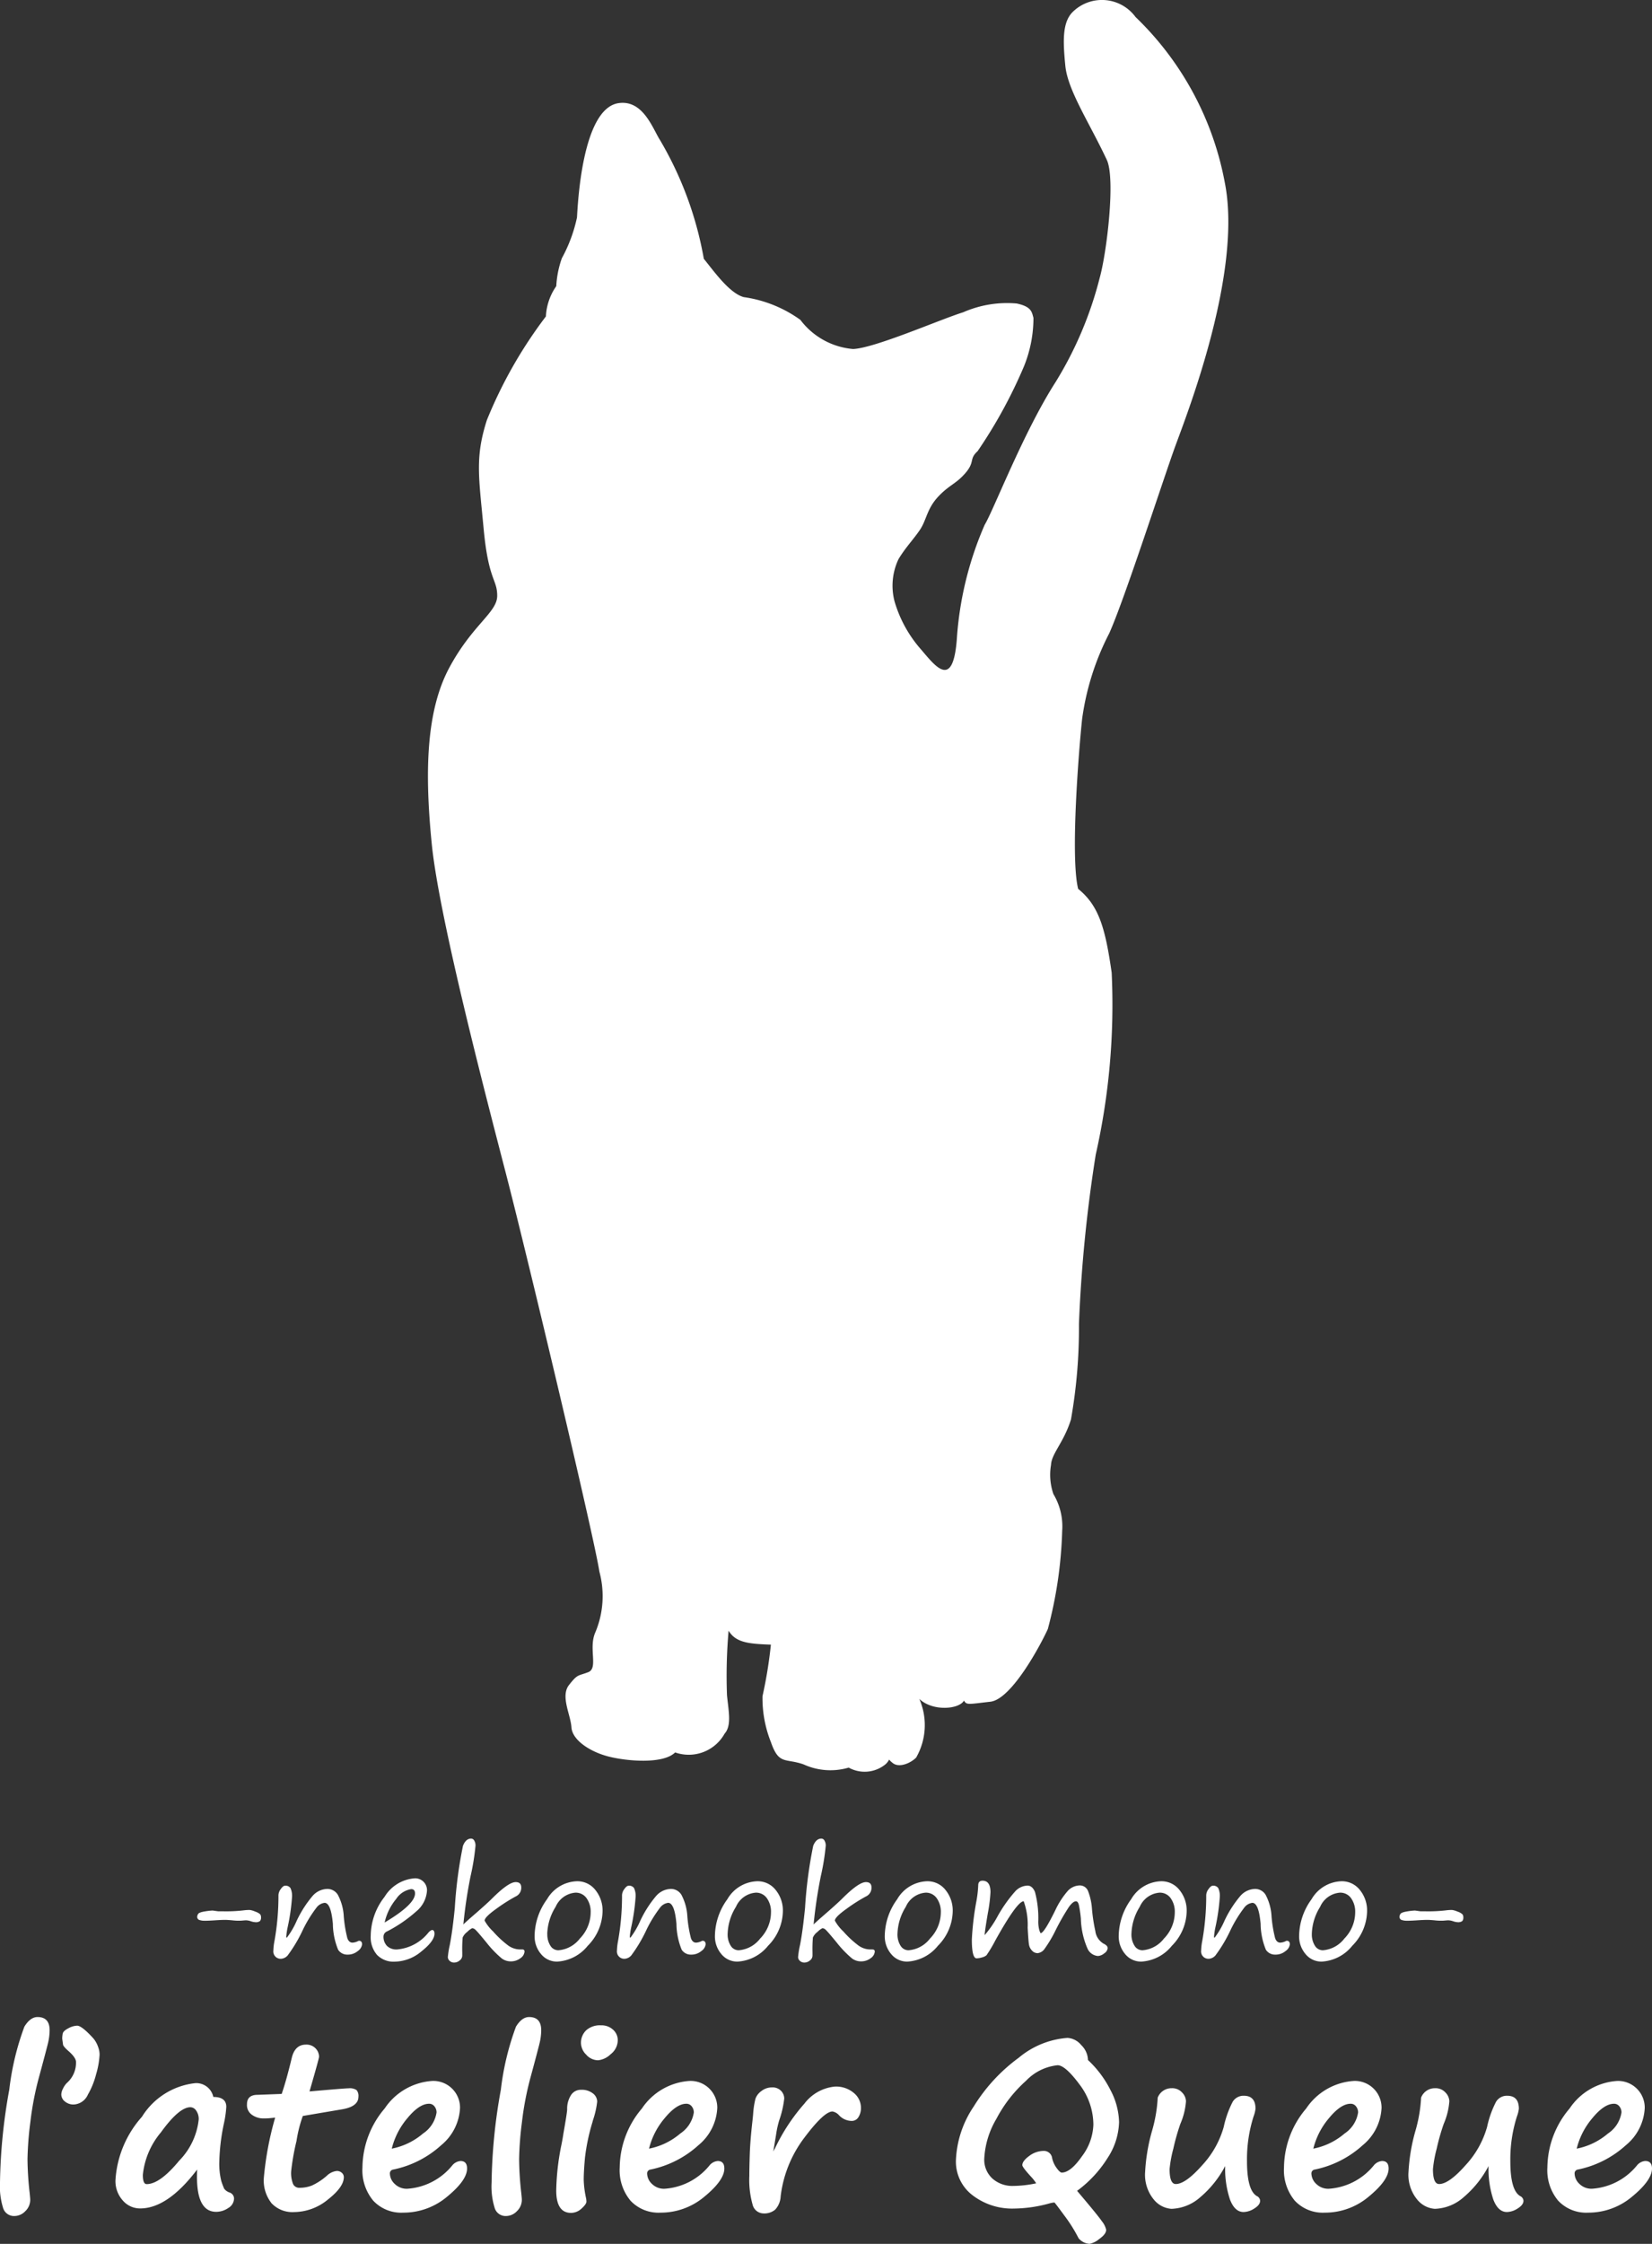 <svg xmlns="http://www.w3.org/2000/svg" width="76.472" height="103.812" viewBox="0 0 76.472 103.812"><rect x="0" y="0" width="76.472" height="103.812" fill="#333333" stroke="none"/><g transform="translate(-115.764 -88.945)"><path d="M258.634,93.718c1.141-.174,1.588,1.182,1.921,1.7a16.4,16.4,0,0,1,2.032,5.5c.48.591,1.182,1.588,1.847,1.773a5.873,5.873,0,0,1,2.623,1.053,3.412,3.412,0,0,0,2.438,1.348c1-.037,4.027-1.367,5.1-1.7a5.057,5.057,0,0,1,2.475-.406c.7.148.7.406.776.665a5.95,5.95,0,0,1-.443,2.253,22.452,22.452,0,0,1-2.143,3.916c-.406.369-.111.48-.554,1s-.757.554-1.274,1.108-.536,1.071-.831,1.515-.665.813-1,1.367a2.87,2.87,0,0,0-.185,1.958,5.823,5.823,0,0,0,1.219,2.216c.665.776,1.478,1.884,1.662-.443a15.8,15.8,0,0,1,1.293-5.319c.406-.665,1.793-4.288,3.288-6.612a17.212,17.212,0,0,0,2.032-4.8c.332-1.182.739-4.6.332-5.467-.808-1.727-1.81-3.214-1.921-4.359s-.148-2.032.369-2.512a1.929,1.929,0,0,1,2.881.259,14.232,14.232,0,0,1,4.137,7.684c.813,4.137-1.736,10.639-2.29,12.154s-2.364,7.13-3.066,8.681A12.187,12.187,0,0,0,280.1,122.2c-.148,1.367-.554,6.391-.185,7.868.96.776,1.256,1.81,1.552,3.879a31.544,31.544,0,0,1-.739,8.423,66.57,66.57,0,0,0-.776,7.831,24.267,24.267,0,0,1-.369,4.414c-.331,1.066-.9,1.577-.924,2.106a2.73,2.73,0,0,0,.111,1.348,2.9,2.9,0,0,1,.406,1.7,19.7,19.7,0,0,1-.665,4.544c-.3.665-1.662,3.251-2.66,3.362s-1.108.166-1.219-.055c-.222.406-1.441.517-2.069-.074a3.023,3.023,0,0,1-.148,2.715c-.259.259-.776.48-1.071.259s-.074-.222-.332.037a1.522,1.522,0,0,1-1.718.166,2.988,2.988,0,0,1-2.087-.148c-.85-.3-1.144.042-1.515-1.034a5.47,5.47,0,0,1-.388-2.124,20.739,20.739,0,0,0,.388-2.383c-1.034-.037-1.625-.092-1.958-.646a23.911,23.911,0,0,0-.074,2.992c.074.739.222,1.4-.111,1.773a1.9,1.9,0,0,1-2.29.868c-.554.554-2.253.406-3.1.185s-1.662-.757-1.7-1.348-.517-1.441-.111-1.958.406-.406.887-.591,0-1.108.332-1.847a4.323,4.323,0,0,0,.185-2.808c-.222-1.515-3.325-14.555-4.322-18.4s-3.1-11.895-3.436-15.257-.259-6.169.813-8.164,2.216-2.549,2.216-3.325-.406-.7-.628-3.1-.406-3.288.148-5.024a20.909,20.909,0,0,1,2.734-4.8,2.66,2.66,0,0,1,.48-1.4,4.568,4.568,0,0,1,.259-1.293,6.942,6.942,0,0,0,.7-1.884C256.75,98.484,256.935,93.977,258.634,93.718Z" transform="translate(-114.243 0)" fill="#fff"/><g transform="translate(124.897 174.003)"><path d="M178.545,687.014h.242a7.13,7.13,0,0,0,.919-.043,2.156,2.156,0,0,1,.292-.02.932.932,0,0,1,.257.076.6.6,0,0,1,.231.128.234.234,0,0,1,.037.138.241.241,0,0,1-.05.173.322.322,0,0,1-.216.05.725.725,0,0,1-.206-.043.746.746,0,0,0-.222-.043q-.037,0-.242.017a2.593,2.593,0,0,1-.4-.017q-.222-.02-.332-.02-.153,0-.461.02t-.468.02a.781.781,0,0,1-.257-.035.148.148,0,0,1-.1-.158.243.243,0,0,1,.045-.124q.045-.071.3-.113a2.687,2.687,0,0,1,.372-.042Z" transform="translate(-177.573 -683.645)" fill="#fff"/><path d="M203.774,680.152a.551.551,0,0,0-.377.226,5.969,5.969,0,0,0-.622,1.012,6.7,6.7,0,0,1-.712,1.2.451.451,0,0,1-.267.146.34.34,0,0,1-.392-.378,2.708,2.708,0,0,1,.053-.451,11.8,11.8,0,0,0,.183-2.114.5.5,0,0,1,.108-.28q.108-.155.2-.154a.277.277,0,0,1,.246.106.841.841,0,0,1,.073.428,9.47,9.47,0,0,1-.2,1.381,3.243,3.243,0,0,0-.066.438c0,.035.009.053.027.053a3.818,3.818,0,0,0,.461-.793,5.178,5.178,0,0,1,.727-1.135.933.933,0,0,1,.687-.329.568.568,0,0,1,.486.272,2.38,2.38,0,0,1,.274.992,5.933,5.933,0,0,0,.168,1.021q.075.2.237.2a.644.644,0,0,0,.259-.073.105.105,0,0,1,.04-.013q.143,0,.143.166a.44.44,0,0,1-.2.31.709.709,0,0,1-.471.164.5.5,0,0,1-.436-.224,3.23,3.23,0,0,1-.244-1.2Q204.072,680.152,203.774,680.152Z" transform="translate(-197.883 -677.175)" fill="#fff"/><path d="M234.857,679.608q0,.338-.6.816a1.964,1.964,0,0,1-1.236.478,1.065,1.065,0,0,1-.825-.315,1.25,1.25,0,0,1-.29-.879,2.967,2.967,0,0,1,.641-1.806,1.782,1.782,0,0,1,1.4-.856.547.547,0,0,1,.564.554,1.348,1.348,0,0,1-.5.979,6.431,6.431,0,0,1-1.341.919.265.265,0,0,0-.173.232.61.61,0,0,0,.159.441.624.624,0,0,0,.471.166,2.077,2.077,0,0,0,1.457-.79q.109-.109.166-.109Q234.856,679.439,234.857,679.608Zm-2.307-.518q1.407-.836,1.407-1.344,0-.2-.179-.2a1.022,1.022,0,0,0-.689.448A2.588,2.588,0,0,0,232.55,679.09Z" transform="translate(-223.878 -675.204)" fill="#fff"/><path d="M256.771,668.559q.043-.057.594-.534.521-.455.727-.661.767-.767,1.1-.767.259,0,.259.249a.438.438,0,0,1-.256.415,7.731,7.731,0,0,0-.886.562q-.554.394-.554.556a2.017,2.017,0,0,0,.392.5,4.579,4.579,0,0,0,.677.634.956.956,0,0,0,.554.2l.109,0q.116-.007.116.1a.41.41,0,0,1-.182.3.732.732,0,0,1-.481.151.691.691,0,0,1-.39-.134,4.882,4.882,0,0,1-.7-.725q-.4-.488-.5-.583a.276.276,0,0,0-.166-.094.815.815,0,0,0-.232.173.639.639,0,0,0-.214.262,6.4,6.4,0,0,0-.018.684V670a.28.28,0,0,1-.116.219.387.387,0,0,1-.252.1.293.293,0,0,1-.219-.081.24.24,0,0,1-.08-.168,3.971,3.971,0,0,1,.09-.564q.126-.641.232-1.716a20.377,20.377,0,0,1,.378-2.872q.133-.334.378-.334a.169.169,0,0,1,.144.093.444.444,0,0,1,.058.239,10.787,10.787,0,0,1-.229,1.411A22.054,22.054,0,0,0,256.771,668.559Z" transform="translate(-244.455 -664.58)" fill="#fff"/><path d="M284.3,681.684a.944.944,0,0,1-.75-.345,1.266,1.266,0,0,1-.3-.853,2.938,2.938,0,0,1,.576-1.688,1.659,1.659,0,0,1,1.379-.831,1.056,1.056,0,0,1,.861.408,1.5,1.5,0,0,1,.33.973,2.315,2.315,0,0,1-.682,1.6A1.953,1.953,0,0,1,284.3,681.684Zm-.461-1.284a.972.972,0,0,0,.141.548.43.43,0,0,0,.373.212,1.391,1.391,0,0,0,.992-.543,1.744,1.744,0,0,0,.5-1.206,1.074,1.074,0,0,0-.191-.662.609.609,0,0,0-.513-.254,1.09,1.09,0,0,0-.918.656A2.483,2.483,0,0,0,283.835,680.4Z" transform="translate(-267.636 -675.989)" fill="#fff"/><path d="M311.407,680.152a.552.552,0,0,0-.377.226,5.981,5.981,0,0,0-.622,1.012,6.7,6.7,0,0,1-.712,1.2.451.451,0,0,1-.267.146.34.34,0,0,1-.392-.378,2.708,2.708,0,0,1,.053-.451,11.793,11.793,0,0,0,.182-2.114.5.5,0,0,1,.108-.28q.108-.155.2-.154a.277.277,0,0,1,.246.106.841.841,0,0,1,.073.428,9.465,9.465,0,0,1-.2,1.381,3.22,3.22,0,0,0-.066.438c0,.035.009.053.027.053a3.827,3.827,0,0,0,.461-.793,5.172,5.172,0,0,1,.727-1.135.933.933,0,0,1,.687-.329.568.568,0,0,1,.486.272,2.383,2.383,0,0,1,.274.992,5.931,5.931,0,0,0,.168,1.021q.075.2.237.2a.644.644,0,0,0,.259-.073.1.1,0,0,1,.04-.013q.143,0,.143.166a.44.44,0,0,1-.2.31.709.709,0,0,1-.471.164.5.5,0,0,1-.436-.224,3.227,3.227,0,0,1-.244-1.2Q311.705,680.152,311.407,680.152Z" transform="translate(-289.611 -677.175)" fill="#fff"/><path d="M340.808,681.684a.944.944,0,0,1-.75-.345,1.266,1.266,0,0,1-.3-.853,2.938,2.938,0,0,1,.576-1.688,1.659,1.659,0,0,1,1.379-.831,1.056,1.056,0,0,1,.861.408,1.5,1.5,0,0,1,.33.973,2.314,2.314,0,0,1-.682,1.6A1.953,1.953,0,0,1,340.808,681.684Zm-.461-1.284a.972.972,0,0,0,.141.548.43.43,0,0,0,.373.212,1.391,1.391,0,0,0,.992-.543,1.744,1.744,0,0,0,.5-1.206,1.074,1.074,0,0,0-.191-.662.609.609,0,0,0-.513-.254,1.09,1.09,0,0,0-.918.656A2.483,2.483,0,0,0,340.347,680.4Z" transform="translate(-315.797 -675.989)" fill="#fff"/><path d="M366.493,668.559q.043-.057.594-.534.521-.455.727-.661.767-.767,1.1-.767.259,0,.259.249a.438.438,0,0,1-.256.415,7.7,7.7,0,0,0-.886.562q-.554.394-.554.556a2.017,2.017,0,0,0,.392.5,4.581,4.581,0,0,0,.677.634.956.956,0,0,0,.554.2l.109,0c.077,0,.116.03.116.1a.41.41,0,0,1-.182.3.732.732,0,0,1-.481.151.691.691,0,0,1-.39-.134,4.9,4.9,0,0,1-.7-.725q-.4-.488-.5-.583a.276.276,0,0,0-.166-.094.815.815,0,0,0-.232.173.638.638,0,0,0-.214.262,6.412,6.412,0,0,0-.018.684V670a.281.281,0,0,1-.116.219.387.387,0,0,1-.252.1.293.293,0,0,1-.219-.081.24.24,0,0,1-.08-.168,3.986,3.986,0,0,1,.09-.564q.126-.641.232-1.716a20.416,20.416,0,0,1,.378-2.872q.133-.334.378-.334a.169.169,0,0,1,.144.093.444.444,0,0,1,.058.239,10.816,10.816,0,0,1-.229,1.411A22.054,22.054,0,0,0,366.493,668.559Z" transform="translate(-337.964 -664.58)" fill="#fff"/><path d="M394.019,681.684a.944.944,0,0,1-.75-.345,1.266,1.266,0,0,1-.3-.853,2.938,2.938,0,0,1,.576-1.688,1.659,1.659,0,0,1,1.379-.831,1.056,1.056,0,0,1,.861.408,1.5,1.5,0,0,1,.33.973,2.315,2.315,0,0,1-.682,1.6A1.953,1.953,0,0,1,394.019,681.684Zm-.461-1.284a.971.971,0,0,0,.141.548.43.43,0,0,0,.373.212,1.39,1.39,0,0,0,.992-.543,1.744,1.744,0,0,0,.5-1.206,1.075,1.075,0,0,0-.191-.662.609.609,0,0,0-.513-.254,1.09,1.09,0,0,0-.918.656A2.483,2.483,0,0,0,393.558,680.4Z" transform="translate(-361.146 -675.989)" fill="#fff"/><path d="M422.619,678.739q-.309.007-1.321,1.829a6.131,6.131,0,0,1-.4.669.5.5,0,0,1-.207.1.951.951,0,0,1-.25.043q-.222,0-.222-.866a13.066,13.066,0,0,1,.209-1.766,5.18,5.18,0,0,0,.086-.74q0-.219.2-.219.368,0,.368.531a7.309,7.309,0,0,1-.123.976q-.142.83-.146,1.009a4.775,4.775,0,0,0,.6-.873,6.5,6.5,0,0,1,.831-1.17.812.812,0,0,1,.553-.247q.216,0,.343.289a4.683,4.683,0,0,1,.154,1.377,1.533,1.533,0,0,0,.05.4c.029.089.05.133.063.133q.156,0,.677-1.062a3.848,3.848,0,0,1,.543-.853.779.779,0,0,1,.586-.292.409.409,0,0,1,.392.277,2.8,2.8,0,0,1,.176.821,7.682,7.682,0,0,0,.154,1.009.786.786,0,0,0,.383.587q.189.09.189.209a.328.328,0,0,1-.159.239.5.5,0,0,1-.292.123.582.582,0,0,1-.475-.325,3.7,3.7,0,0,1-.315-1.407,5.668,5.668,0,0,0-.09-.617q-.043-.182-.136-.182-.139,0-.33.266a10.662,10.662,0,0,0-.616,1.079,5.852,5.852,0,0,1-.5.844.459.459,0,0,1-.33.211.351.351,0,0,1-.255-.114.52.52,0,0,1-.143-.276q-.03-.161-.063-.791A3.206,3.206,0,0,0,422.619,678.739Z" transform="translate(-384.365 -675.836)" fill="#fff"/><path d="M467.309,681.684a.944.944,0,0,1-.75-.345,1.266,1.266,0,0,1-.3-.853,2.937,2.937,0,0,1,.576-1.688,1.66,1.66,0,0,1,1.379-.831,1.056,1.056,0,0,1,.861.408,1.5,1.5,0,0,1,.33.973,2.315,2.315,0,0,1-.682,1.6A1.953,1.953,0,0,1,467.309,681.684Zm-.461-1.284a.972.972,0,0,0,.141.548.43.43,0,0,0,.373.212,1.39,1.39,0,0,0,.992-.543,1.744,1.744,0,0,0,.5-1.206,1.074,1.074,0,0,0-.191-.662.609.609,0,0,0-.513-.254,1.09,1.09,0,0,0-.918.656A2.485,2.485,0,0,0,466.848,680.4Z" transform="translate(-423.606 -675.989)" fill="#fff"/><path d="M494.419,680.152a.552.552,0,0,0-.377.226,5.953,5.953,0,0,0-.622,1.012,6.706,6.706,0,0,1-.712,1.2.451.451,0,0,1-.267.146.34.34,0,0,1-.392-.378,2.727,2.727,0,0,1,.053-.451,11.8,11.8,0,0,0,.183-2.114.5.5,0,0,1,.108-.28q.108-.155.2-.154a.276.276,0,0,1,.246.106.841.841,0,0,1,.073.428,9.476,9.476,0,0,1-.2,1.381,3.241,3.241,0,0,0-.066.438c0,.035.009.053.027.053a3.808,3.808,0,0,0,.461-.793,5.181,5.181,0,0,1,.727-1.135.933.933,0,0,1,.687-.329.568.568,0,0,1,.486.272,2.38,2.38,0,0,1,.274.992,5.947,5.947,0,0,0,.168,1.021q.075.2.237.2a.643.643,0,0,0,.259-.073.106.106,0,0,1,.04-.013q.143,0,.143.166a.44.44,0,0,1-.2.31.708.708,0,0,1-.471.164.5.5,0,0,1-.437-.224,3.232,3.232,0,0,1-.244-1.2Q494.717,680.152,494.419,680.152Z" transform="translate(-445.581 -677.175)" fill="#fff"/><path d="M523.821,681.684a.944.944,0,0,1-.75-.345,1.266,1.266,0,0,1-.3-.853,2.938,2.938,0,0,1,.576-1.688,1.66,1.66,0,0,1,1.379-.831,1.056,1.056,0,0,1,.861.408,1.5,1.5,0,0,1,.33.973,2.316,2.316,0,0,1-.682,1.6A1.953,1.953,0,0,1,523.821,681.684Zm-.461-1.284a.972.972,0,0,0,.141.548.43.43,0,0,0,.373.212,1.391,1.391,0,0,0,.992-.543,1.744,1.744,0,0,0,.5-1.206,1.075,1.075,0,0,0-.191-.662.609.609,0,0,0-.513-.254,1.09,1.09,0,0,0-.918.656A2.486,2.486,0,0,0,523.359,680.4Z" transform="translate(-471.767 -675.989)" fill="#fff"/><path d="M555.193,687.014h.242a7.13,7.13,0,0,0,.919-.043,2.153,2.153,0,0,1,.292-.02.932.932,0,0,1,.257.076.6.6,0,0,1,.231.128.233.233,0,0,1,.037.138.241.241,0,0,1-.05.173.322.322,0,0,1-.216.05.725.725,0,0,1-.206-.043.746.746,0,0,0-.222-.043q-.037,0-.242.017a2.592,2.592,0,0,1-.4-.017q-.222-.02-.332-.02-.153,0-.461.02t-.468.02a.782.782,0,0,1-.257-.035.148.148,0,0,1-.1-.158.245.245,0,0,1,.045-.124q.045-.071.3-.113a2.69,2.69,0,0,1,.372-.042Z" transform="translate(-498.566 -683.645)" fill="#fff"/></g><g transform="translate(115.764 182.263)"><path d="M117.5,720.48q.561,0,.561.613a2.606,2.606,0,0,1-.078.605q-.078.325-.426,1.608a14.1,14.1,0,0,0-.387,2.029,15.278,15.278,0,0,0-.133,1.717,14.833,14.833,0,0,0,.1,1.569q.026.244.026.307a.721.721,0,0,1-.229.535.7.7,0,0,1-.5.223.527.527,0,0,1-.519-.348,3.316,3.316,0,0,1-.151-1.195,25.621,25.621,0,0,1,.429-4.3,12.49,12.49,0,0,1,.7-2.919Q117.167,720.48,117.5,720.48Z" transform="translate(-115.764 -720.48)" fill="#fff"/><path d="M136.7,724.57a3.841,3.841,0,0,1-.151.841v-.005a3.7,3.7,0,0,1-.379.956v-.005a.758.758,0,0,1-.67.478.617.617,0,0,1-.4-.138.414.414,0,0,1-.169-.33.66.66,0,0,1,.086-.283.872.872,0,0,1,.184-.257,1.242,1.242,0,0,0,.41-.961q0-.2-.353-.509-.249-.218-.249-.307l-.036-.26a1.276,1.276,0,0,1,.026-.249q.036-.119.265-.236a.9.9,0,0,1,.4-.117q.208,0,.722.556l.062.073a1.282,1.282,0,0,1,.192.369.974.974,0,0,1,.062.379Z" transform="translate(-132.093 -722.788)" fill="#fff"/><path d="M155.72,745.183q-1.366,1.8-2.639,1.8a1.055,1.055,0,0,1-.805-.369,1.338,1.338,0,0,1-.338-.94,4.844,4.844,0,0,1,1.226-2.932,3.324,3.324,0,0,1,2.473-1.556.808.808,0,0,1,.831.639q.6,0,.6.457a4.845,4.845,0,0,1-.114.79,9.469,9.469,0,0,0-.208,1.709,3.3,3.3,0,0,0,.091.935,3.375,3.375,0,0,0,.133.353.516.516,0,0,0,.249.177.3.3,0,0,1,.208.275.518.518,0,0,1-.267.442,1,1,0,0,1-.558.177Q155.621,747.141,155.72,745.183Zm-.312-2.883q-.525,0-1.364,1.161a3.616,3.616,0,0,0-.839,1.971q0,.426.177.426.613,0,1.509-1.088a3.206,3.206,0,0,0,.9-1.9.664.664,0,0,0-.117-.413A.331.331,0,0,0,155.408,742.3Z" transform="translate(-146.593 -738.128)" fill="#fff"/><path d="M195.741,732.428a6,6,0,0,0-.293,1.159,10.7,10.7,0,0,0-.247,1.4,1.369,1.369,0,0,0,.091.595.313.313,0,0,0,.3.169,1.564,1.564,0,0,0,.558-.1,2.859,2.859,0,0,0,.7-.455.787.787,0,0,1,.457-.223.337.337,0,0,1,.241.086.267.267,0,0,1,.091.2q0,.457-.738,1.036a2.485,2.485,0,0,1-1.558.579,1.329,1.329,0,0,1-1.047-.405,1.693,1.693,0,0,1-.361-1.164,14.69,14.69,0,0,1,.525-2.8q-.332.037-.462.037h-.109a.907.907,0,0,1-.486-.156.545.545,0,0,1-.247-.5q0-.437.494-.436l1.112-.042q.218-.629.462-1.647.145-.634.66-.634a.578.578,0,0,1,.447.174.557.557,0,0,1,.161.387q0,.083-.442,1.605,1.652-.145,1.813-.145a.57.57,0,0,1,.364.081.414.414,0,0,1,.088.309q0,.462-.784.587Z" transform="translate(-181.723 -727.851)" fill="#fff"/><path d="M234.128,744.536q0,.54-.909,1.291a3.138,3.138,0,0,1-2.052.751,1.775,1.775,0,0,1-1.382-.553,2.2,2.2,0,0,1-.5-1.54,4.262,4.262,0,0,1,1.029-2.727,2.872,2.872,0,0,1,2.2-1.273,1.235,1.235,0,0,1,1.288,1.247,2.373,2.373,0,0,1-.868,1.722,4.7,4.7,0,0,1-2.223,1.13.178.178,0,0,0-.156.187.676.676,0,0,0,.221.475.786.786,0,0,0,.59.226,2.927,2.927,0,0,0,2.073-1.075.551.551,0,0,1,.384-.208Q234.128,744.188,234.128,744.536Zm-3.486-.919a3.153,3.153,0,0,0,1.447-.7,1.429,1.429,0,0,0,.626-.972.439.439,0,0,0-.1-.288.305.305,0,0,0-.247-.117q-.452,0-1,.665A3.448,3.448,0,0,0,230.642,743.617Z" transform="translate(-212.507 -737.528)" fill="#fff"/><path d="M271.5,720.48q.561,0,.561.613a2.6,2.6,0,0,1-.078.605q-.078.325-.426,1.608a14.074,14.074,0,0,0-.387,2.029,15.3,15.3,0,0,0-.132,1.717,14.831,14.831,0,0,0,.1,1.569q.026.244.026.307a.722.722,0,0,1-.229.535.7.7,0,0,1-.5.223.527.527,0,0,1-.52-.348,3.318,3.318,0,0,1-.151-1.195,25.621,25.621,0,0,1,.429-4.3,12.505,12.505,0,0,1,.7-2.919Q271.166,720.48,271.5,720.48Z" transform="translate(-247.008 -720.48)" fill="#fff"/><path d="M290.337,728.043v.005q.166-.945.166-1.08a1.158,1.158,0,0,1,.169-.644.531.531,0,0,1,.47-.26.83.83,0,0,1,.551.166.483.483,0,0,1,.2.374,3.953,3.953,0,0,1-.192.857l-.031.114a9.326,9.326,0,0,0-.343,1.636q-.057.634-.057,1.023a4.439,4.439,0,0,0,.109.847.985.985,0,0,1,.016.156q0,.119-.226.322a.717.717,0,0,1-.486.2q-.686,0-.686-1.039a11.446,11.446,0,0,1,.249-2.151Q290.3,728.293,290.337,728.043Zm2.509-4.27a.825.825,0,0,1-.332.647.97.97,0,0,1-.577.278.737.737,0,0,1-.553-.26.772.772,0,0,1-.241-.52.8.8,0,0,1,.239-.605.947.947,0,0,1,.686-.231.784.784,0,0,1,.564.205A.649.649,0,0,1,292.846,723.773Z" transform="translate(-264.249 -722.698)" fill="#fff"/><path d="M314.722,744.536q0,.54-.909,1.291a3.139,3.139,0,0,1-2.052.751,1.775,1.775,0,0,1-1.382-.553,2.2,2.2,0,0,1-.5-1.54,4.262,4.262,0,0,1,1.028-2.727,2.873,2.873,0,0,1,2.2-1.273,1.234,1.234,0,0,1,1.288,1.247,2.373,2.373,0,0,1-.868,1.722,4.7,4.7,0,0,1-2.223,1.13.178.178,0,0,0-.156.187.676.676,0,0,0,.221.475.786.786,0,0,0,.59.226,2.927,2.927,0,0,0,2.073-1.075.552.552,0,0,1,.384-.208Q314.722,744.188,314.722,744.536Zm-3.486-.919a3.152,3.152,0,0,0,1.447-.7,1.429,1.429,0,0,0,.626-.972.439.439,0,0,0-.1-.288.305.305,0,0,0-.247-.117q-.452,0-1,.665A3.452,3.452,0,0,0,311.236,743.617Z" transform="translate(-281.192 -737.528)" fill="#fff"/><path d="M351.609,745.245l.088-.166a8.812,8.812,0,0,1,1.353-2.049,2.009,2.009,0,0,1,1.416-.787,1.272,1.272,0,0,1,.865.291.887.887,0,0,1,.335.691.779.779,0,0,1-.114.428.357.357,0,0,1-.317.179.814.814,0,0,1-.587-.265.525.525,0,0,0-.3-.171q-.39,0-1.3,1.21a5.576,5.576,0,0,0-1.1,2.722.961.961,0,0,1-.254.61.781.781,0,0,1-.535.174.529.529,0,0,1-.509-.408,4.207,4.207,0,0,1-.151-1.333q0-.379.021-1.023.021-.608.12-1.486.026-.229.036-.358a3.89,3.89,0,0,1,.107-.7.743.743,0,0,1,.278-.356.78.78,0,0,1,.483-.166.545.545,0,0,1,.426.161.517.517,0,0,1,.145.353,4.572,4.572,0,0,1-.234,1.013,4.4,4.4,0,0,0-.14.634Z" transform="translate(-315.812 -739.026)" fill="#fff"/><path d="M421.363,728.043a4.919,4.919,0,0,1,1.044,1.395,3.313,3.313,0,0,1,.395,1.478,3.17,3.17,0,0,1-.533,1.662,5.485,5.485,0,0,1-1.41,1.517q.966,1.138,1.156,1.418a.934.934,0,0,1,.19.384q0,.2-.317.423a1.009,1.009,0,0,1-.447.226.707.707,0,0,1-.514-.26,6.961,6.961,0,0,0-.657-1.047q-.444-.605-.46-.605a1.14,1.14,0,0,0-.229.042,6.368,6.368,0,0,1-1.647.239,3.012,3.012,0,0,1-1.9-.605,1.955,1.955,0,0,1-.784-1.634,4.777,4.777,0,0,1,.826-2.486,7.976,7.976,0,0,1,2.081-2.252,3.968,3.968,0,0,1,2.257-.919.888.888,0,0,1,.634.33A1,1,0,0,1,421.363,728.043Zm-2.4,5.7a1.94,1.94,0,0,0-.187-.249q-.452-.488-.452-.587,0-.192.319-.426a1.121,1.121,0,0,1,.673-.234.384.384,0,0,1,.39.348,1.252,1.252,0,0,0,.208.447q.151.208.234.208.411,0,.938-.756a2.562,2.562,0,0,0,.527-1.457,3.086,3.086,0,0,0-.652-1.878q-.652-.875-1.005-.875a2.35,2.35,0,0,0-1.46.719,6.256,6.256,0,0,0-1.374,1.764,4,4,0,0,0-.559,1.823,1.179,1.179,0,0,0,.387.946,1.39,1.39,0,0,0,.938.332A5.319,5.319,0,0,0,418.963,733.747Z" transform="translate(-371 -726.054)" fill="#fff"/><path d="M478.213,746.37a4.818,4.818,0,0,1-1.156,1.444,2.1,2.1,0,0,1-1.333.535,1.156,1.156,0,0,1-.808-.421,1.8,1.8,0,0,1-.408-1.294,8.523,8.523,0,0,1,.312-1.865,6.74,6.74,0,0,0,.27-1.564.683.683,0,0,1,.649-.436.614.614,0,0,1,.481.2.607.607,0,0,1,.179.4,3.225,3.225,0,0,1-.26,1.049,10.083,10.083,0,0,0-.325,1.145,5.678,5.678,0,0,0-.174.948q0,.691.286.691.452,0,1.221-.868a4.323,4.323,0,0,0,1-1.777,4.6,4.6,0,0,1,.416-1.164.581.581,0,0,1,.514-.275q.54,0,.54.6a1.447,1.447,0,0,1-.088.353,6.534,6.534,0,0,0-.306,2.073q0,1.351.457,1.616a.255.255,0,0,1,.151.218q0,.187-.265.353a.954.954,0,0,1-.5.166q-.41,0-.631-.579A4.476,4.476,0,0,1,478.213,746.37Z" transform="translate(-421.499 -739.476)" fill="#fff"/><path d="M522.826,744.536q0,.54-.909,1.291a3.139,3.139,0,0,1-2.052.751,1.775,1.775,0,0,1-1.382-.553,2.2,2.2,0,0,1-.5-1.54,4.262,4.262,0,0,1,1.028-2.727,2.873,2.873,0,0,1,2.2-1.273,1.234,1.234,0,0,1,1.288,1.247,2.373,2.373,0,0,1-.868,1.722,4.7,4.7,0,0,1-2.223,1.13.178.178,0,0,0-.156.187.677.677,0,0,0,.221.475.786.786,0,0,0,.59.226,2.927,2.927,0,0,0,2.073-1.075.552.552,0,0,1,.385-.208Q522.826,744.188,522.826,744.536Zm-3.486-.919a3.152,3.152,0,0,0,1.447-.7,1.429,1.429,0,0,0,.626-.972.439.439,0,0,0-.1-.288.3.3,0,0,0-.247-.117q-.452,0-1,.665A3.453,3.453,0,0,0,519.34,743.617Z" transform="translate(-458.546 -737.528)" fill="#fff"/><path d="M560.724,746.37a4.819,4.819,0,0,1-1.156,1.444,2.1,2.1,0,0,1-1.333.535,1.156,1.156,0,0,1-.808-.421,1.8,1.8,0,0,1-.408-1.294,8.523,8.523,0,0,1,.312-1.865,6.735,6.735,0,0,0,.27-1.564.682.682,0,0,1,.649-.436.613.613,0,0,1,.48.2.606.606,0,0,1,.179.4,3.228,3.228,0,0,1-.26,1.049,10.077,10.077,0,0,0-.325,1.145,5.693,5.693,0,0,0-.174.948q0,.691.286.691.452,0,1.221-.868a4.325,4.325,0,0,0,1-1.777,4.6,4.6,0,0,1,.416-1.164.581.581,0,0,1,.514-.275q.54,0,.54.6a1.445,1.445,0,0,1-.088.353,6.532,6.532,0,0,0-.307,2.073q0,1.351.457,1.616a.255.255,0,0,1,.151.218q0,.187-.265.353a.955.955,0,0,1-.5.166q-.41,0-.631-.579A4.477,4.477,0,0,1,560.724,746.37Z" transform="translate(-491.818 -739.476)" fill="#fff"/><path d="M605.336,744.536q0,.54-.909,1.291a3.139,3.139,0,0,1-2.052.751,1.776,1.776,0,0,1-1.382-.553,2.2,2.2,0,0,1-.5-1.54,4.263,4.263,0,0,1,1.029-2.727,2.873,2.873,0,0,1,2.2-1.273A1.235,1.235,0,0,1,605,741.731a2.373,2.373,0,0,1-.868,1.722,4.7,4.7,0,0,1-2.223,1.13.178.178,0,0,0-.156.187.677.677,0,0,0,.221.475.787.787,0,0,0,.59.226,2.927,2.927,0,0,0,2.073-1.075.552.552,0,0,1,.384-.208Q605.336,744.188,605.336,744.536Zm-3.486-.919a3.153,3.153,0,0,0,1.447-.7,1.429,1.429,0,0,0,.626-.972.439.439,0,0,0-.1-.288.305.305,0,0,0-.247-.117q-.452,0-1,.665A3.452,3.452,0,0,0,601.85,743.617Z" transform="translate(-528.864 -737.528)" fill="#fff"/></g></g></svg>